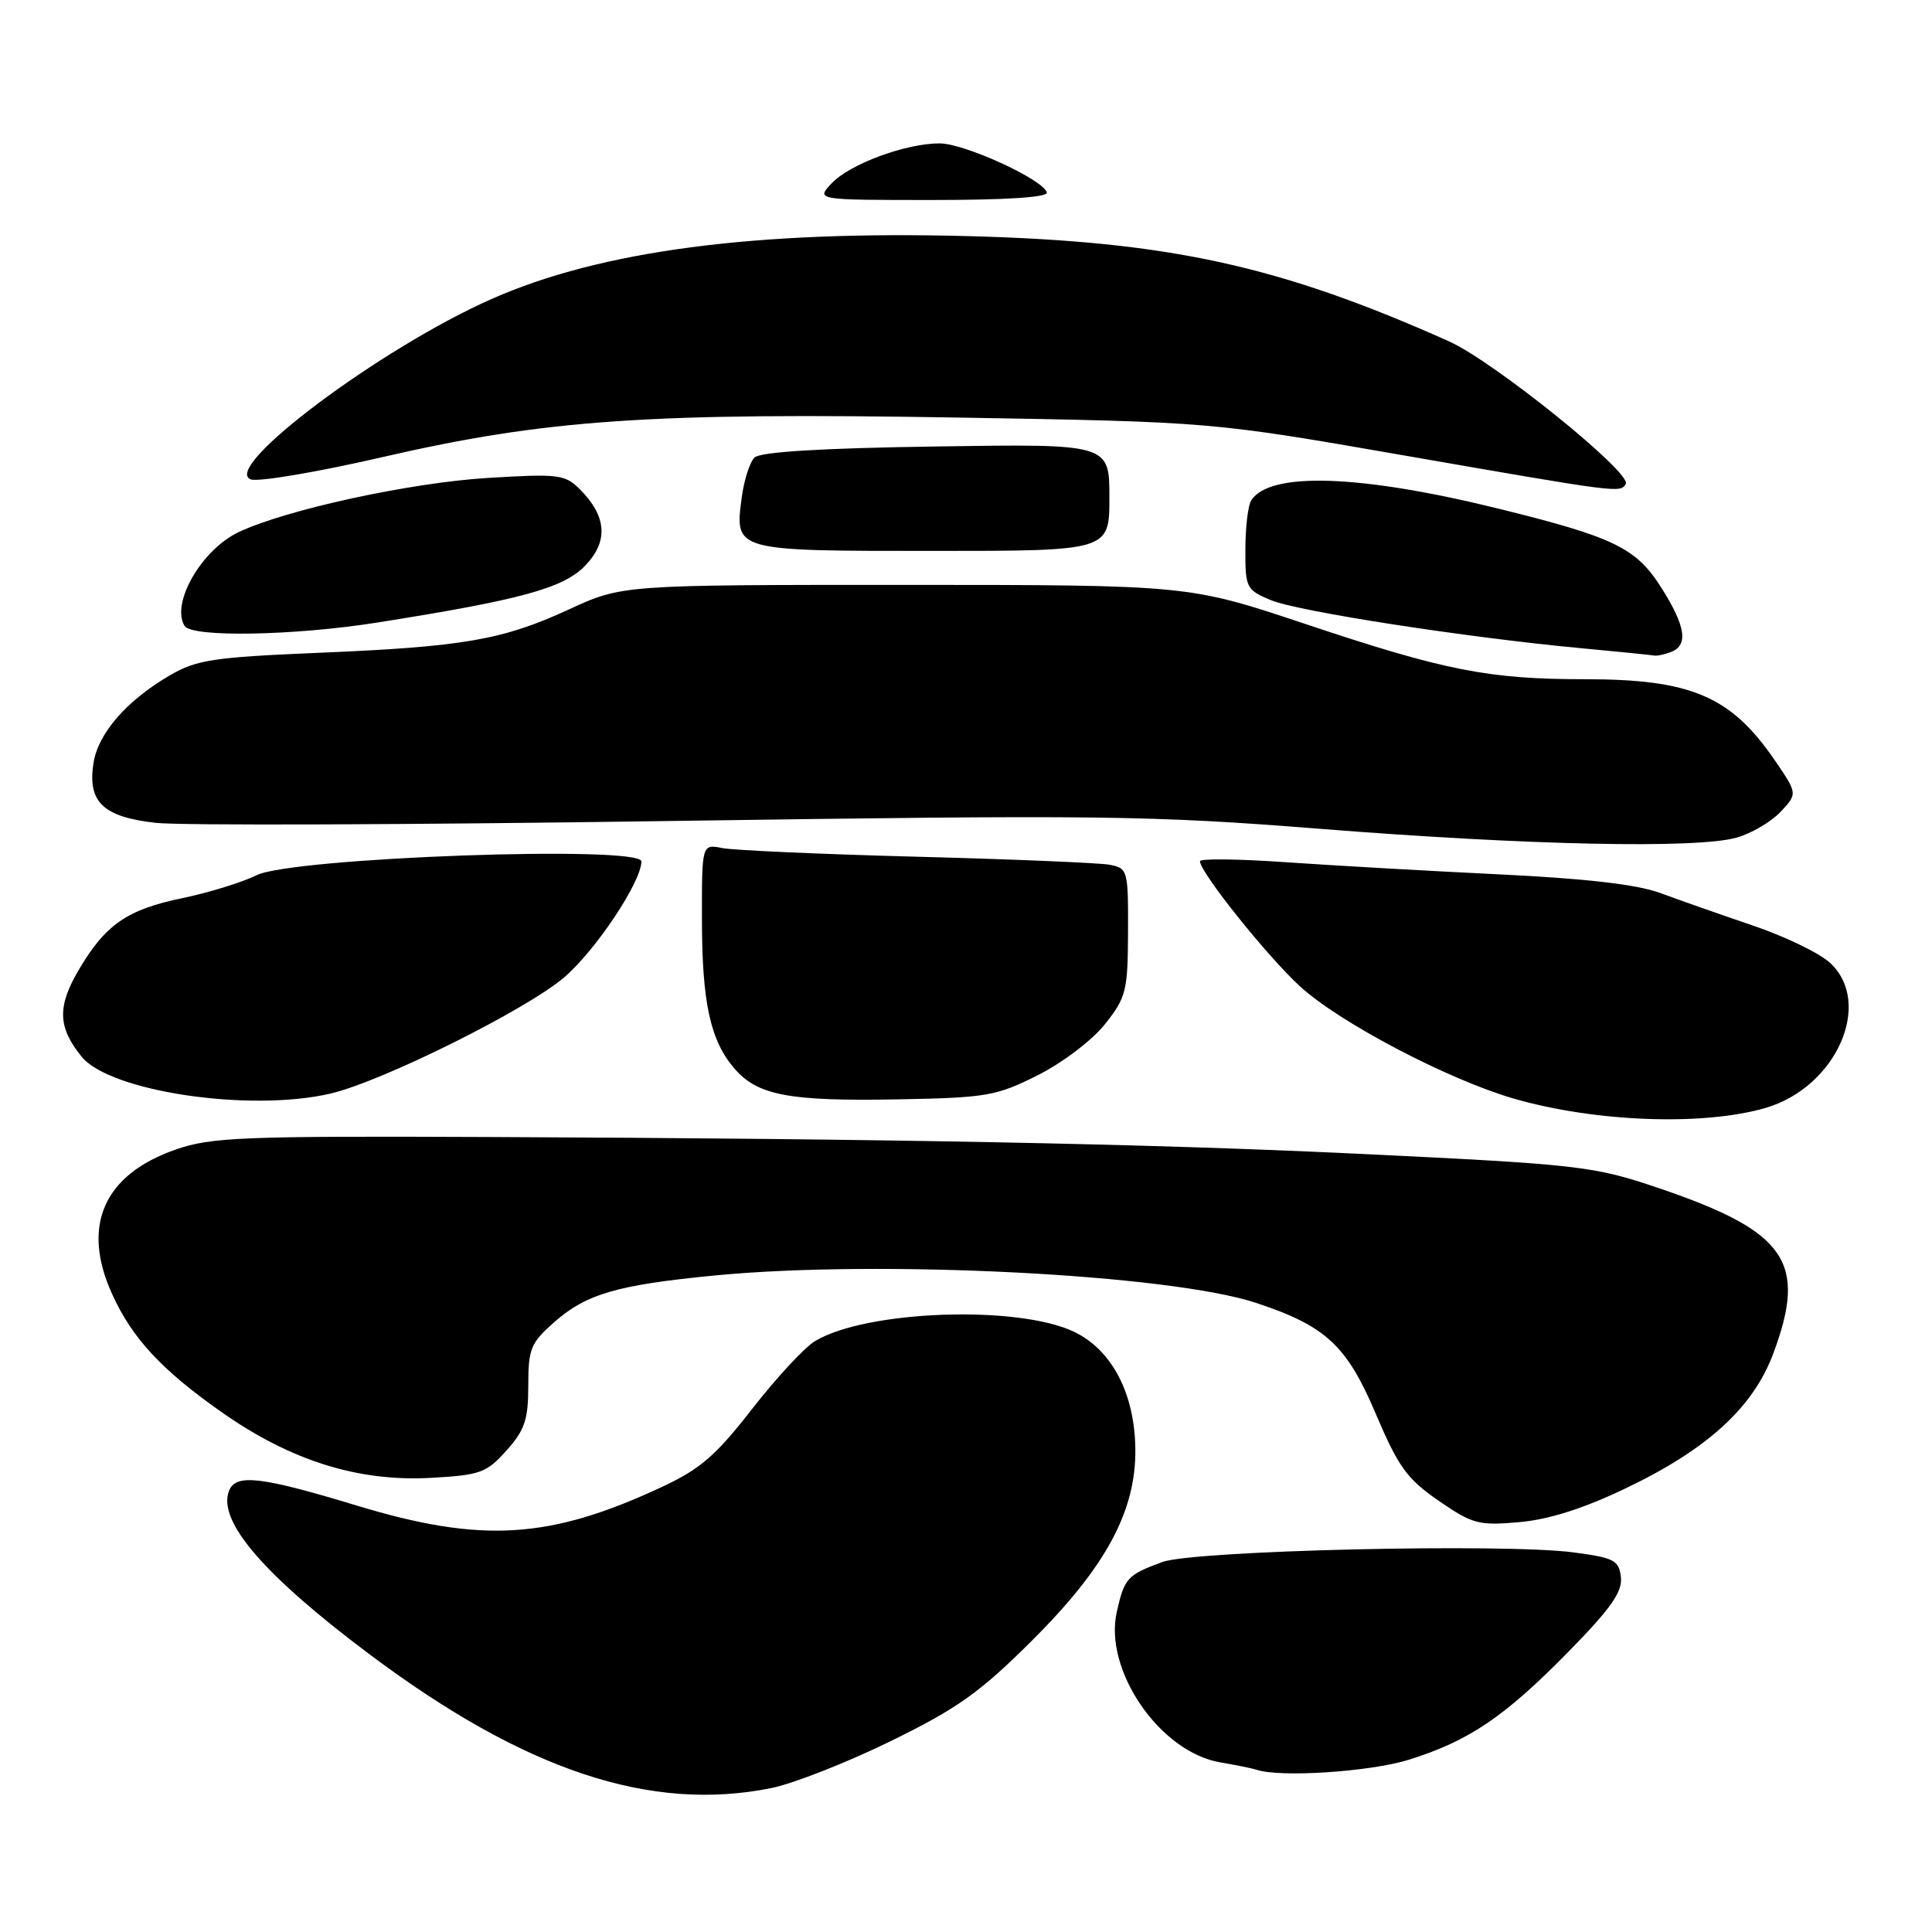 <?xml version="1.0" encoding="UTF-8" standalone="no"?>
<!DOCTYPE svg PUBLIC "-//W3C//DTD SVG 1.1//EN" "http://www.w3.org/Graphics/SVG/1.1/DTD/svg11.dtd" >
<svg xmlns="http://www.w3.org/2000/svg" xmlns:xlink="http://www.w3.org/1999/xlink" version="1.1" viewBox="0 0 256 256">
 <g >
 <path fill="currentColor"
d=" M 102.20 236.93 C 105.12 236.34 112.22 233.55 118.00 230.72 C 126.81 226.41 129.80 224.29 136.59 217.54 C 146.51 207.69 150.53 200.27 150.44 192.00 C 150.35 184.63 147.33 178.86 142.30 176.46 C 134.82 172.90 114.78 173.62 108.00 177.70 C 106.62 178.52 102.87 182.57 99.66 186.69 C 94.84 192.89 92.76 194.68 87.66 197.05 C 72.81 203.97 63.82 204.51 47.29 199.50 C 34.50 195.62 31.23 195.25 30.34 197.56 C 28.80 201.56 34.99 208.74 49.00 219.23 C 69.55 234.62 86.20 240.16 102.20 236.93 Z  M 186.66 233.18 C 194.64 230.69 199.35 227.50 207.83 218.86 C 213.43 213.15 214.99 210.94 214.78 209.00 C 214.53 206.75 213.91 206.42 208.50 205.70 C 199.31 204.48 158.18 205.44 154.00 206.98 C 149.37 208.69 148.99 209.10 147.98 213.58 C 146.23 221.33 153.71 232.19 161.73 233.53 C 163.80 233.88 165.95 234.32 166.50 234.50 C 169.61 235.56 181.56 234.77 186.66 233.18 Z  M 215.52 197.16 C 226.28 192.00 232.30 186.49 234.96 179.37 C 239.51 167.23 236.73 163.19 219.90 157.47 C 211.14 154.49 209.41 154.29 179.50 152.86 C 152.06 151.55 117.41 150.88 65.00 150.66 C 32.03 150.52 28.00 150.68 23.28 152.32 C 13.72 155.65 10.74 162.45 14.87 171.50 C 17.53 177.35 21.44 181.55 29.37 187.12 C 38.53 193.56 47.50 196.37 57.16 195.82 C 63.64 195.46 64.48 195.15 67.12 192.19 C 69.54 189.49 70.00 188.10 70.00 183.59 C 70.00 178.69 70.32 177.93 73.49 175.15 C 77.70 171.45 81.80 170.26 94.68 169.01 C 116.45 166.89 154.97 168.84 166.47 172.65 C 175.67 175.70 178.45 178.27 182.29 187.32 C 185.29 194.38 186.43 195.96 190.63 198.86 C 195.13 201.96 195.94 202.17 201.33 201.69 C 205.28 201.34 209.85 199.88 215.52 197.16 Z  M 234.00 146.79 C 243.33 144.03 248.25 132.91 242.49 127.58 C 241.11 126.30 236.50 124.07 232.24 122.63 C 227.98 121.18 222.47 119.25 220.00 118.33 C 216.92 117.19 210.13 116.41 198.50 115.85 C 189.15 115.40 176.44 114.67 170.25 114.24 C 164.06 113.81 159.00 113.75 159.00 114.12 C 159.00 115.57 167.94 126.75 172.26 130.70 C 177.50 135.50 191.82 143.02 200.55 145.56 C 211.33 148.69 225.74 149.22 234.00 146.79 Z  M 43.81 144.90 C 50.68 143.29 69.82 133.76 74.80 129.47 C 78.98 125.86 84.97 116.86 84.99 114.15 C 85.01 111.97 38.78 113.62 34.00 115.97 C 32.08 116.92 27.66 118.28 24.20 119.00 C 16.82 120.52 13.96 122.51 10.39 128.59 C 7.57 133.41 7.67 136.13 10.81 140.01 C 14.57 144.65 33.12 147.40 43.81 144.90 Z  M 137.51 142.47 C 140.81 140.81 144.74 137.82 146.43 135.69 C 149.23 132.15 149.44 131.30 149.47 123.47 C 149.50 115.27 149.43 115.04 147.00 114.58 C 145.62 114.33 134.15 113.85 121.50 113.52 C 108.85 113.19 97.26 112.67 95.75 112.38 C 93.00 111.84 93.00 111.84 93.01 121.67 C 93.01 132.80 94.10 137.85 97.31 141.58 C 100.39 145.16 104.56 145.94 119.06 145.67 C 130.75 145.45 132.02 145.23 137.51 142.47 Z  M 230.07 111.00 C 232.04 110.45 234.67 108.91 235.93 107.58 C 238.20 105.16 238.20 105.16 235.10 100.64 C 229.31 92.24 224.05 90.00 210.03 90.00 C 197.22 90.00 191.44 88.86 173.00 82.69 C 157.50 77.51 157.50 77.51 119.97 77.50 C 82.45 77.50 82.45 77.50 75.39 80.75 C 66.57 84.81 61.47 85.70 42.00 86.51 C 28.27 87.09 26.04 87.43 22.50 89.49 C 16.79 92.82 13.01 97.16 12.39 101.09 C 11.58 106.26 13.63 108.24 20.62 109.03 C 23.85 109.40 54.40 109.29 88.50 108.79 C 145.75 107.96 152.38 108.04 175.00 109.83 C 202.54 112.01 224.74 112.48 230.07 111.00 Z  M 221.42 86.39 C 223.75 85.50 223.36 82.96 220.12 77.85 C 216.79 72.59 213.85 71.17 198.60 67.41 C 180.20 62.87 168.23 62.47 165.79 66.31 C 165.37 66.97 165.02 69.89 165.02 72.80 C 165.00 77.89 165.14 78.16 168.39 79.52 C 171.95 81.01 194.28 84.47 209.50 85.89 C 214.45 86.35 218.80 86.79 219.17 86.86 C 219.54 86.94 220.55 86.73 221.42 86.39 Z  M 50.00 82.49 C 69.09 79.47 74.69 77.93 77.56 74.93 C 80.64 71.72 80.40 68.40 76.83 64.83 C 74.86 62.86 74.01 62.76 64.61 63.33 C 54.28 63.97 37.91 67.53 31.62 70.51 C 26.70 72.84 22.61 79.95 24.46 82.94 C 25.41 84.48 38.95 84.24 50.00 82.49 Z  M 147.00 65.91 C 147.00 58.81 147.00 58.81 124.05 59.16 C 108.77 59.38 100.72 59.88 99.97 60.63 C 99.35 61.25 98.59 63.61 98.29 65.87 C 97.33 73.04 97.20 73.00 123.62 73.00 C 147.00 73.00 147.00 73.00 147.00 65.91 Z  M 215.42 64.13 C 216.30 62.71 197.93 47.88 192.00 45.23 C 169.56 35.20 154.96 32.00 128.40 31.29 C 100.05 30.53 79.62 33.22 65.18 39.60 C 50.46 46.10 29.27 61.97 33.22 63.52 C 34.17 63.89 42.05 62.56 50.72 60.56 C 72.27 55.59 86.15 54.64 127.00 55.33 C 160.50 55.90 160.50 55.90 186.00 60.34 C 214.67 65.33 214.68 65.33 215.42 64.13 Z  M 138.71 25.50 C 138.19 23.76 127.78 19.00 124.50 19.00 C 119.98 19.00 112.60 21.74 110.19 24.30 C 108.12 26.50 108.12 26.50 123.56 26.50 C 133.39 26.50 138.89 26.14 138.71 25.50 Z "/>
</g>
</svg>